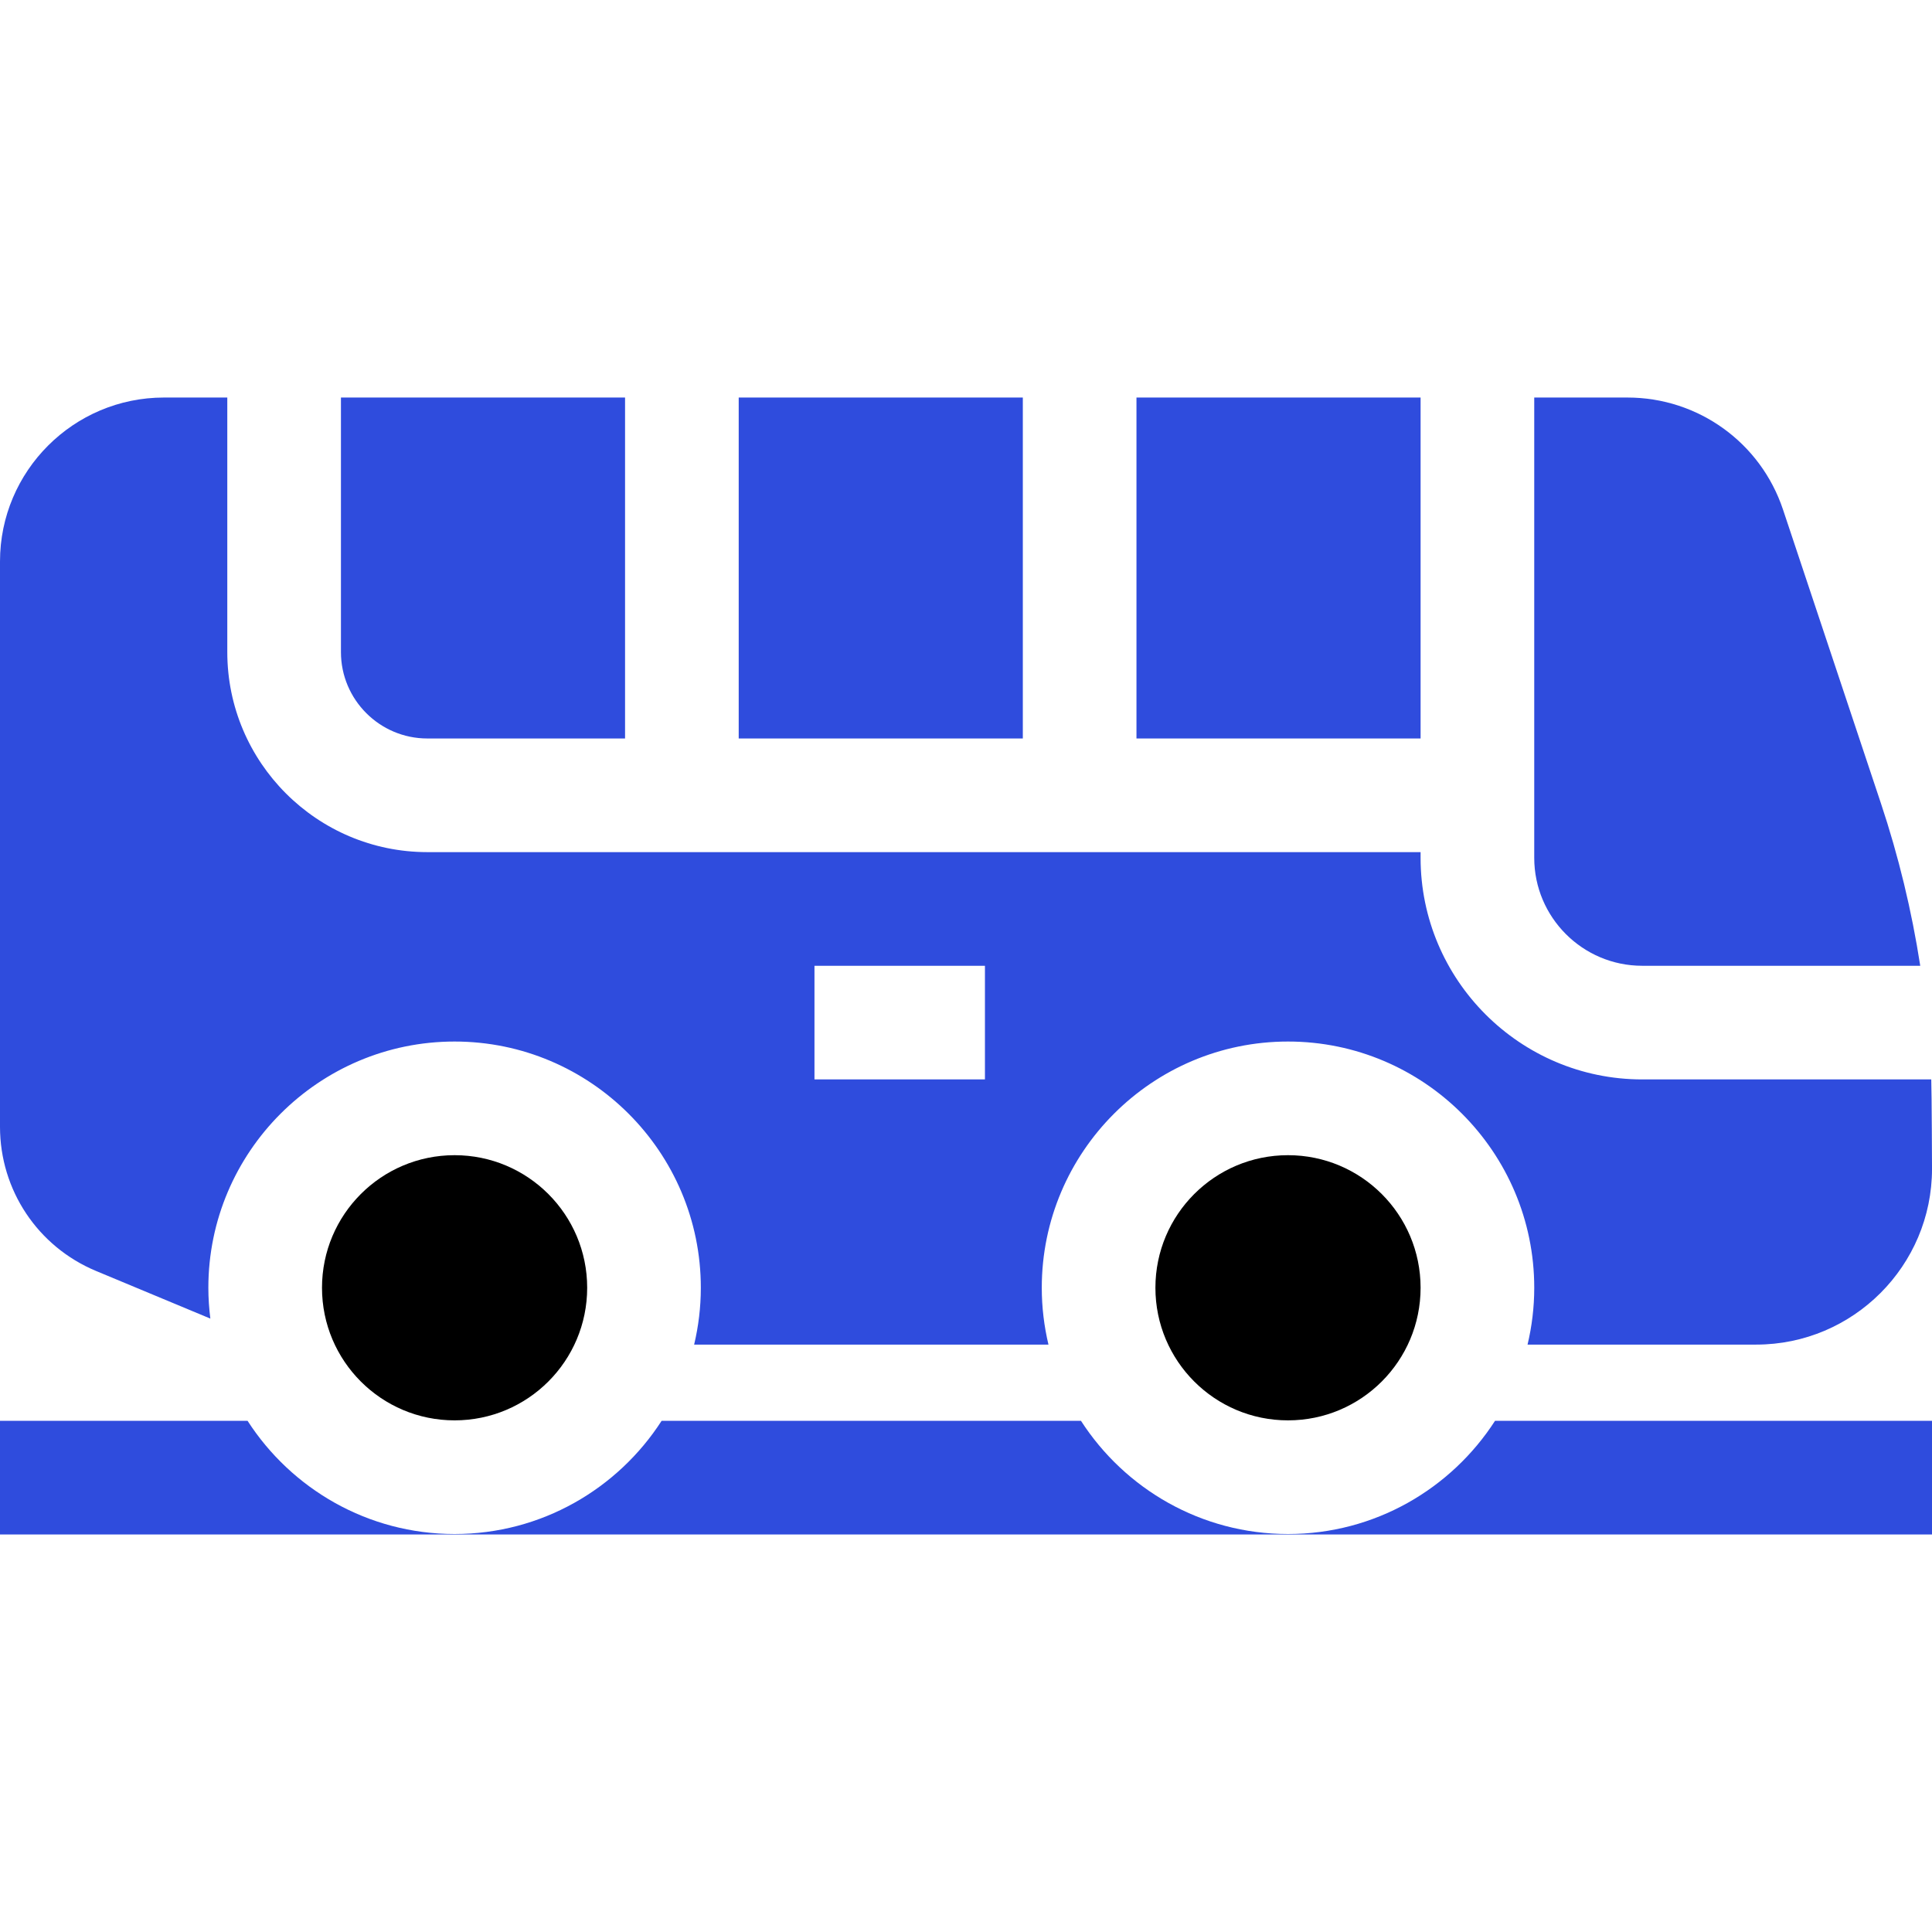 <svg id="Layer_1" enable-background="new 0 0 510 510" height="512" viewBox="0 0 510 510" width="512" xmlns="http://www.w3.org/2000/svg">
<style>
path{fill:#2f4cdd;}
</style>
<g><g><path d="m195 104.94h75v90h-75z"/><path d="m112.812 194.94h52.188v-90h-75v67.188c0 12.579 10.233 22.812 22.812 22.812z"/><path d="m300 104.94h75v90h-75z"/><path d="m405 226.44c0 15.715 12.785 28.5 28.5 28.5h73.396c-2.251-14.539-5.713-28.885-10.393-42.926l-25.828-77.482c-5.899-17.699-22.399-29.592-41.056-29.592h-24.619z"/><path d="m433.5 284.94c-32.257 0-58.5-26.243-58.5-58.5v-1.5h-262.188c-29.121 0-52.812-23.691-52.812-52.811v-67.189h-16.723c-23.863 0-43.277 19.414-43.277 43.278v149.229c0 16.702 9.962 31.645 25.377 38.066l30.15 12.563c-.334-2.667-.527-5.379-.527-8.136 0-35.841 29.159-65 65-65s65 29.159 65 65c0 5.164-.623 10.181-1.766 15h93.533c-1.143-4.819-1.766-9.836-1.766-15 0-35.841 29.159-65 65-65s65 29.159 65 65c0 5.164-.623 10.181-1.766 15h60.361c25.588 0 46.406-20.817 46.406-46.406 0 0-.07-20.184-.202-23.594zm-173.5 0h-45v-30h45z"/><circle cx="120" cy="339.94" r="35"/><circle cx="340" cy="339.94" r="35"/></g><path d="m394.652 375.06c-11.579 17.957-31.743 29.88-54.652 29.88s-43.073-11.924-54.652-29.881h-110.696c-11.579 17.958-31.743 29.881-54.652 29.881s-43.073-11.924-54.652-29.881h-65.348v30h510v-30h-115.348z"/></g></svg>